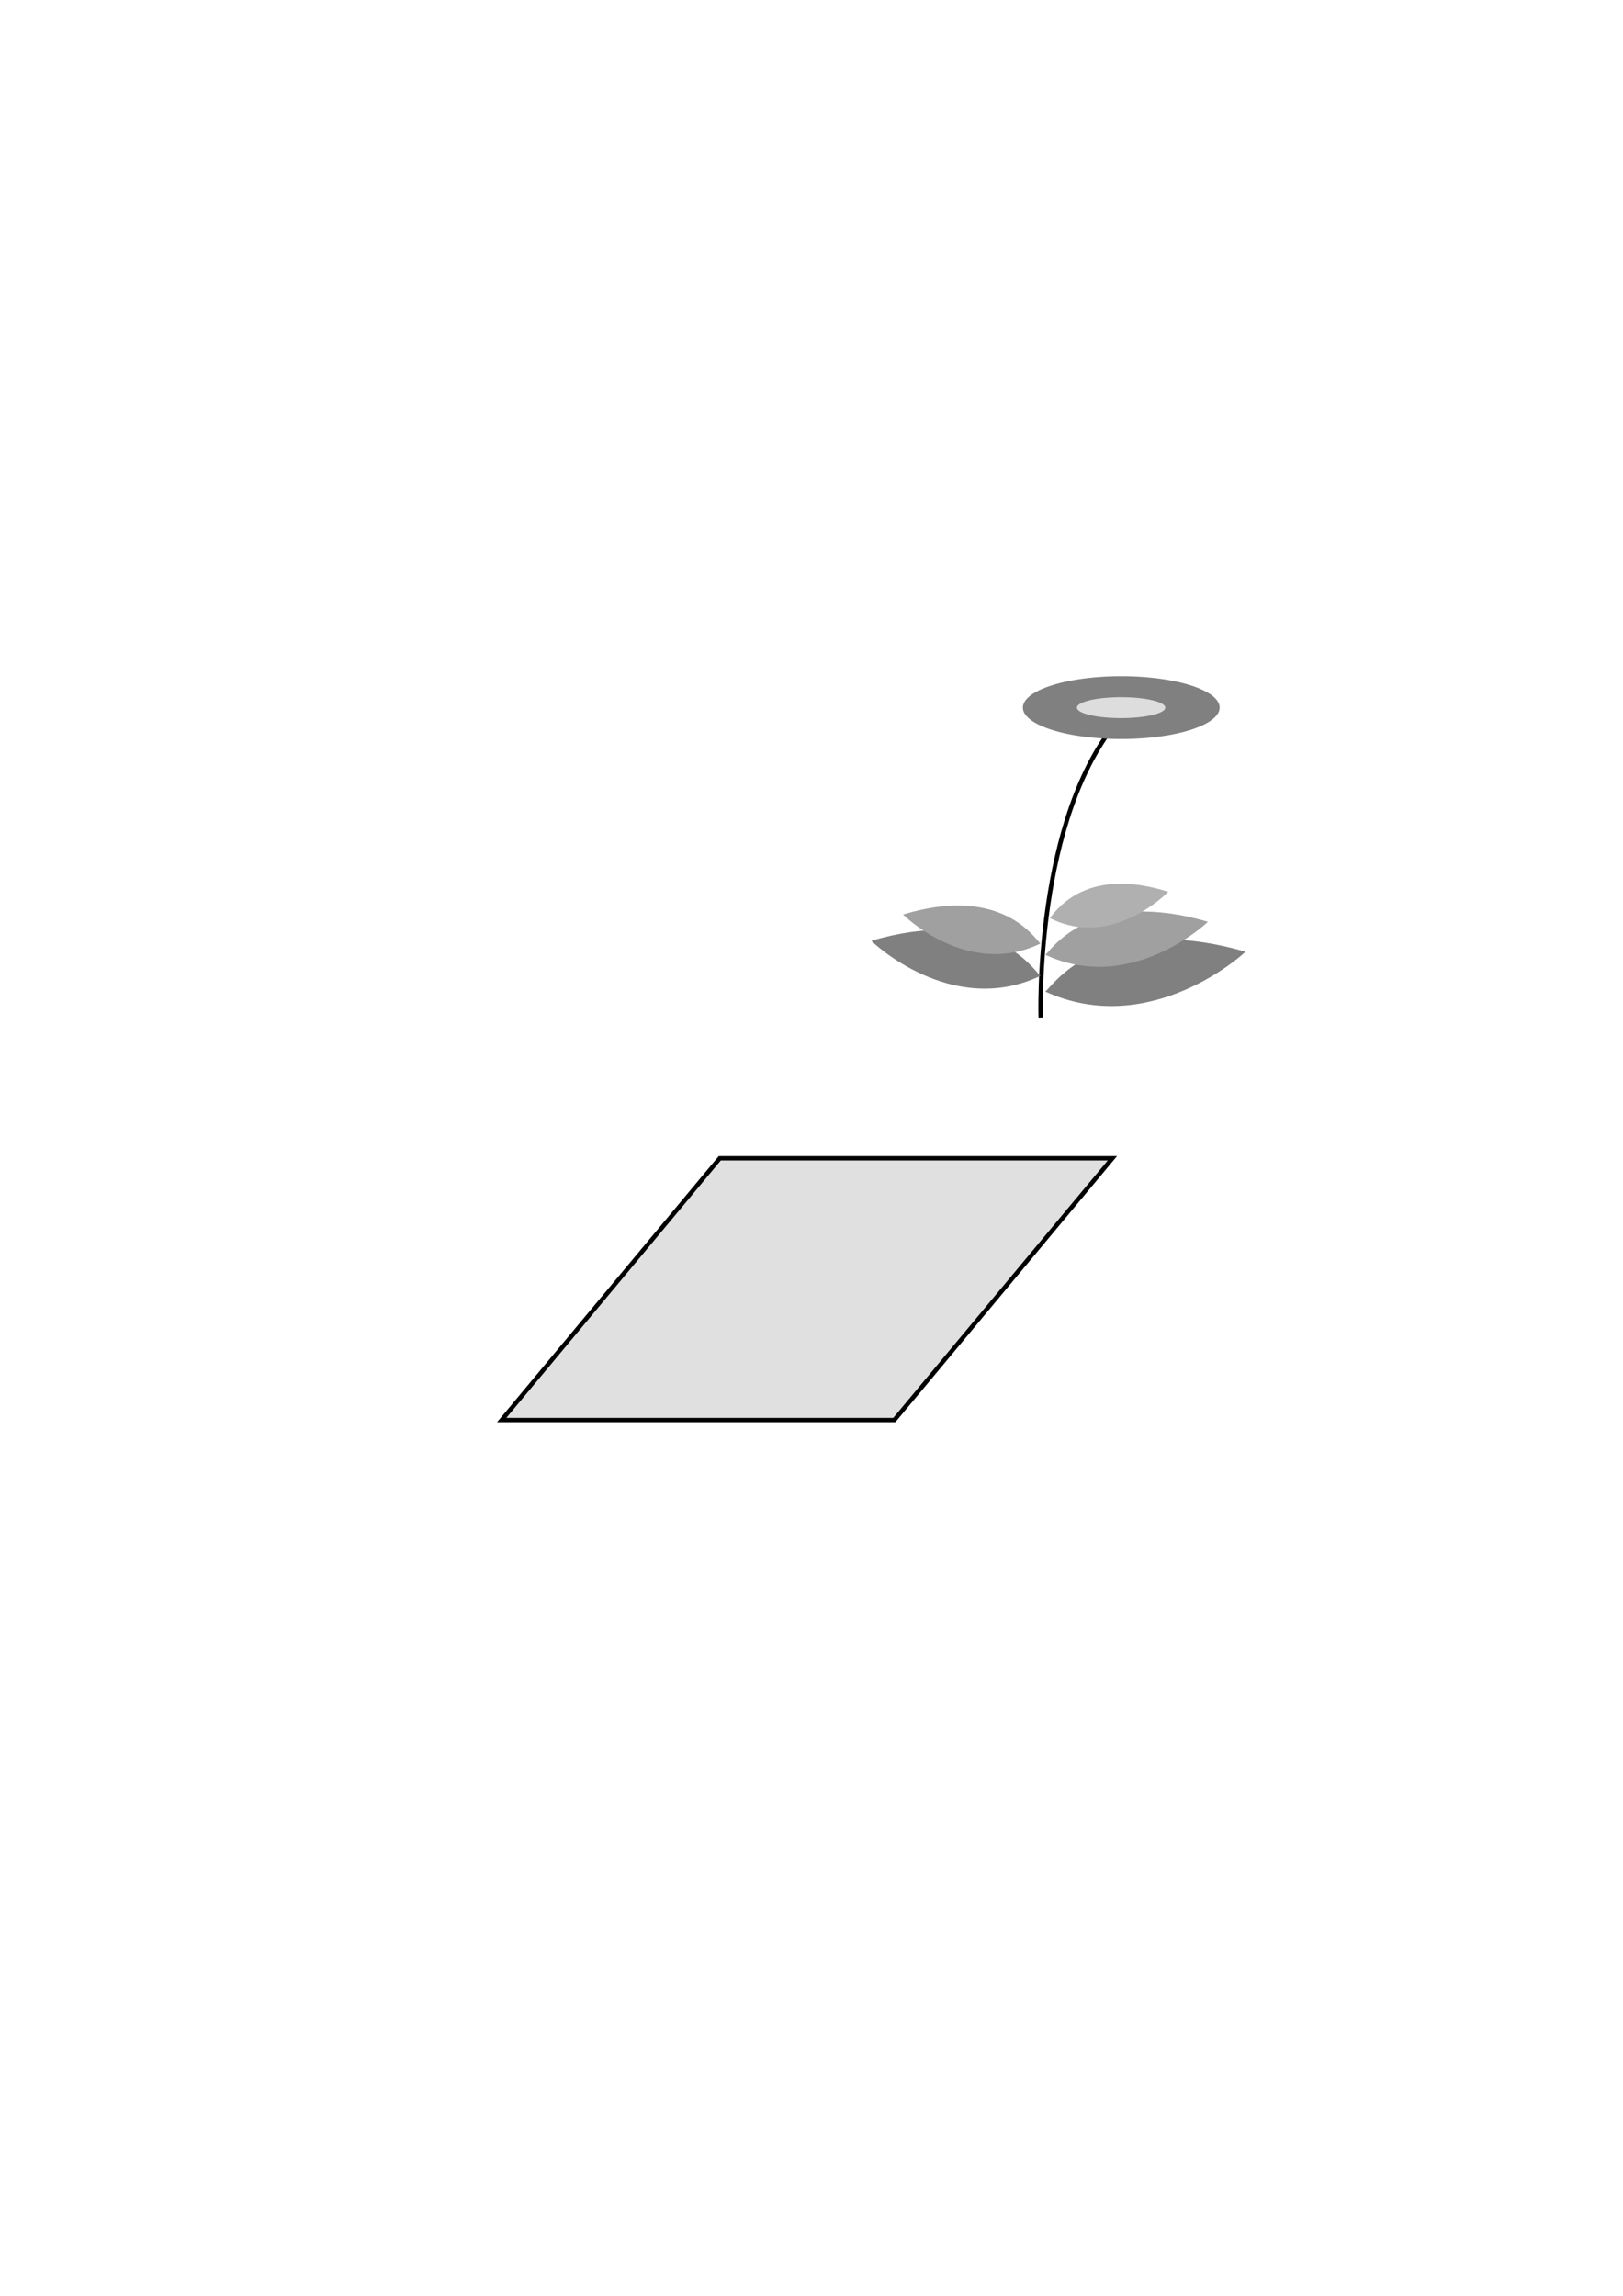 <?xml version="1.0" encoding="UTF-8" standalone="no"?>
<!-- Created with Inkscape (http://www.inkscape.org/) -->
<svg
   xmlns:dc="http://purl.org/dc/elements/1.1/"
   xmlns:cc="http://web.resource.org/cc/"
   xmlns:rdf="http://www.w3.org/1999/02/22-rdf-syntax-ns#"
   xmlns:svg="http://www.w3.org/2000/svg"
   xmlns="http://www.w3.org/2000/svg"
   xmlns:sodipodi="http://sodipodi.sourceforge.net/DTD/sodipodi-0.dtd"
   xmlns:inkscape="http://www.inkscape.org/namespaces/inkscape"
   width="744.094"
   height="1052.362"
   id="svg2232"
   sodipodi:version="0.32"
   inkscape:version="0.44.1"
   sodipodi:docbase="/home/kubo/public_html/stat/iwanami/fig"
   sodipodi:docname="flower.svg">
  <defs
     id="defs2234" />
  <sodipodi:namedview
     id="base"
     pagecolor="#ffffff"
     bordercolor="#666666"
     borderopacity="1.0"
     gridtolerance="10000"
     guidetolerance="10"
     objecttolerance="10"
     inkscape:pageopacity="0.0"
     inkscape:pageshadow="2"
     inkscape:zoom="0.35"
     inkscape:cx="375"
     inkscape:cy="520"
     inkscape:document-units="px"
     inkscape:current-layer="layer1"
     inkscape:window-width="836"
     inkscape:window-height="610"
     inkscape:window-x="89"
     inkscape:window-y="25" />
  <g
     inkscape:label="Layer 1"
     inkscape:groupmode="layer"
     id="layer1">
    <path
       style="fill:#e0e0e0;fill-opacity:1;fill-rule:evenodd;stroke:black;stroke-width:2;stroke-linecap:butt;stroke-linejoin:miter;stroke-miterlimit:4;stroke-dasharray:none;stroke-opacity:1"
       d="M 330,530.934 L 230,650.934 L 410,650.934 L 510,530.934 L 330,530.934 z "
       id="path3690" />
    <g
       id="g4577"
       transform="translate(313.535,176.086)">
      <path
         id="path2770"
         d="M 200.046,153.005 C 160.511,198.497 163.578,290.331 163.578,290.331"
         style="fill:none;fill-rule:evenodd;stroke:black;stroke-width:2;stroke-linecap:butt;stroke-linejoin:miter;stroke-miterlimit:4;stroke-dasharray:none;stroke-opacity:1" />
      <g
         transform="matrix(0.785,0,0,0.658,-7.78,40.266)"
         id="g2764">
        <path
           sodipodi:type="arc"
           style="opacity:1;fill:gray;fill-opacity:1;fill-rule:evenodd;stroke:none;stroke-width:1.9;stroke-linecap:round;stroke-linejoin:round;stroke-miterlimit:4;stroke-dasharray:none;stroke-dashoffset:0;stroke-opacity:1"
           id="path1872"
           sodipodi:cx="265.35724"
           sodipodi:cy="164.13849"
           sodipodi:rx="57.448471"
           sodipodi:ry="21.885132"
           d="M 322.806 164.138 A 57.448 21.885 0 1 1  207.909,164.138 A 57.448 21.885 0 1 1  322.806 164.138 z" />
        <path
           d="M 322.806 164.138 A 57.448 21.885 0 1 1  207.909,164.138 A 57.448 21.885 0 1 1  322.806 164.138 z"
           sodipodi:ry="21.885132"
           sodipodi:rx="57.448471"
           sodipodi:cy="164.13849"
           sodipodi:cx="265.35724"
           id="path2762"
           style="opacity:1;fill:#ddd;fill-opacity:1;fill-rule:evenodd;stroke:none;stroke-width:1.9;stroke-linecap:round;stroke-linejoin:round;stroke-miterlimit:4;stroke-dasharray:none;stroke-dashoffset:0;stroke-opacity:1"
           sodipodi:type="arc"
           transform="matrix(0.449,0,0,0.333,146.131,109.511)" />
      </g>
      <path
         sodipodi:nodetypes="ccss"
         id="path2772"
         d="M 257.464,260.148 C 194.981,242.286 171.754,272.052 166.362,277.832 C 166.362,277.832 165.562,278.358 165.78,278.458 C 214.267,300.572 257.698,260.215 257.464,260.148 z "
         style="fill:gray;fill-opacity:1;fill-rule:evenodd;stroke:none;stroke-width:1px;stroke-linecap:butt;stroke-linejoin:miter;stroke-opacity:1" />
      <path
         style="fill:#a0a0a0;fill-opacity:1;fill-rule:evenodd;stroke:none;stroke-width:1px;stroke-linecap:butt;stroke-linejoin:miter;stroke-opacity:1"
         d="M 240.242,246.423 C 189.491,231.623 170.625,256.286 166.245,261.075 C 166.245,261.075 165.596,261.511 165.773,261.593 C 205.156,279.916 240.432,246.478 240.242,246.423 z "
         id="path3662"
         sodipodi:nodetypes="ccss" />
      <path
         sodipodi:nodetypes="ccss"
         id="path3664"
         d="M 222.025,232.697 C 185.046,220.961 171.3,240.52 168.109,244.317 C 168.109,244.317 167.636,244.663 167.765,244.729 C 196.46,259.259 222.163,232.741 222.025,232.697 z "
         style="fill:#b0b0b0;fill-opacity:1;fill-rule:evenodd;stroke:none;stroke-width:1px;stroke-linecap:butt;stroke-linejoin:miter;stroke-opacity:1" />
      <path
         style="fill:gray;fill-opacity:1;fill-rule:evenodd;stroke:none;stroke-width:1px;stroke-linecap:butt;stroke-linejoin:miter;stroke-opacity:1"
         d="M 85.97,255.164 C 138.762,239.463 158.387,265.628 162.942,270.709 C 162.942,270.709 163.618,271.172 163.433,271.259 C 122.467,290.698 85.773,255.223 85.97,255.164 z "
         id="path3666"
         sodipodi:nodetypes="ccss" />
      <path
         sodipodi:nodetypes="ccss"
         id="path3668"
         d="M 100.521,243.099 C 143.4,230.09 159.34,251.769 163.04,255.979 C 163.04,255.979 163.589,256.362 163.439,256.434 C 130.165,272.54 100.361,243.148 100.521,243.099 z "
         style="fill:#a0a0a0;fill-opacity:1;fill-rule:evenodd;stroke:none;stroke-width:1px;stroke-linecap:butt;stroke-linejoin:miter;stroke-opacity:1" />
    </g>
  </g>
</svg>
